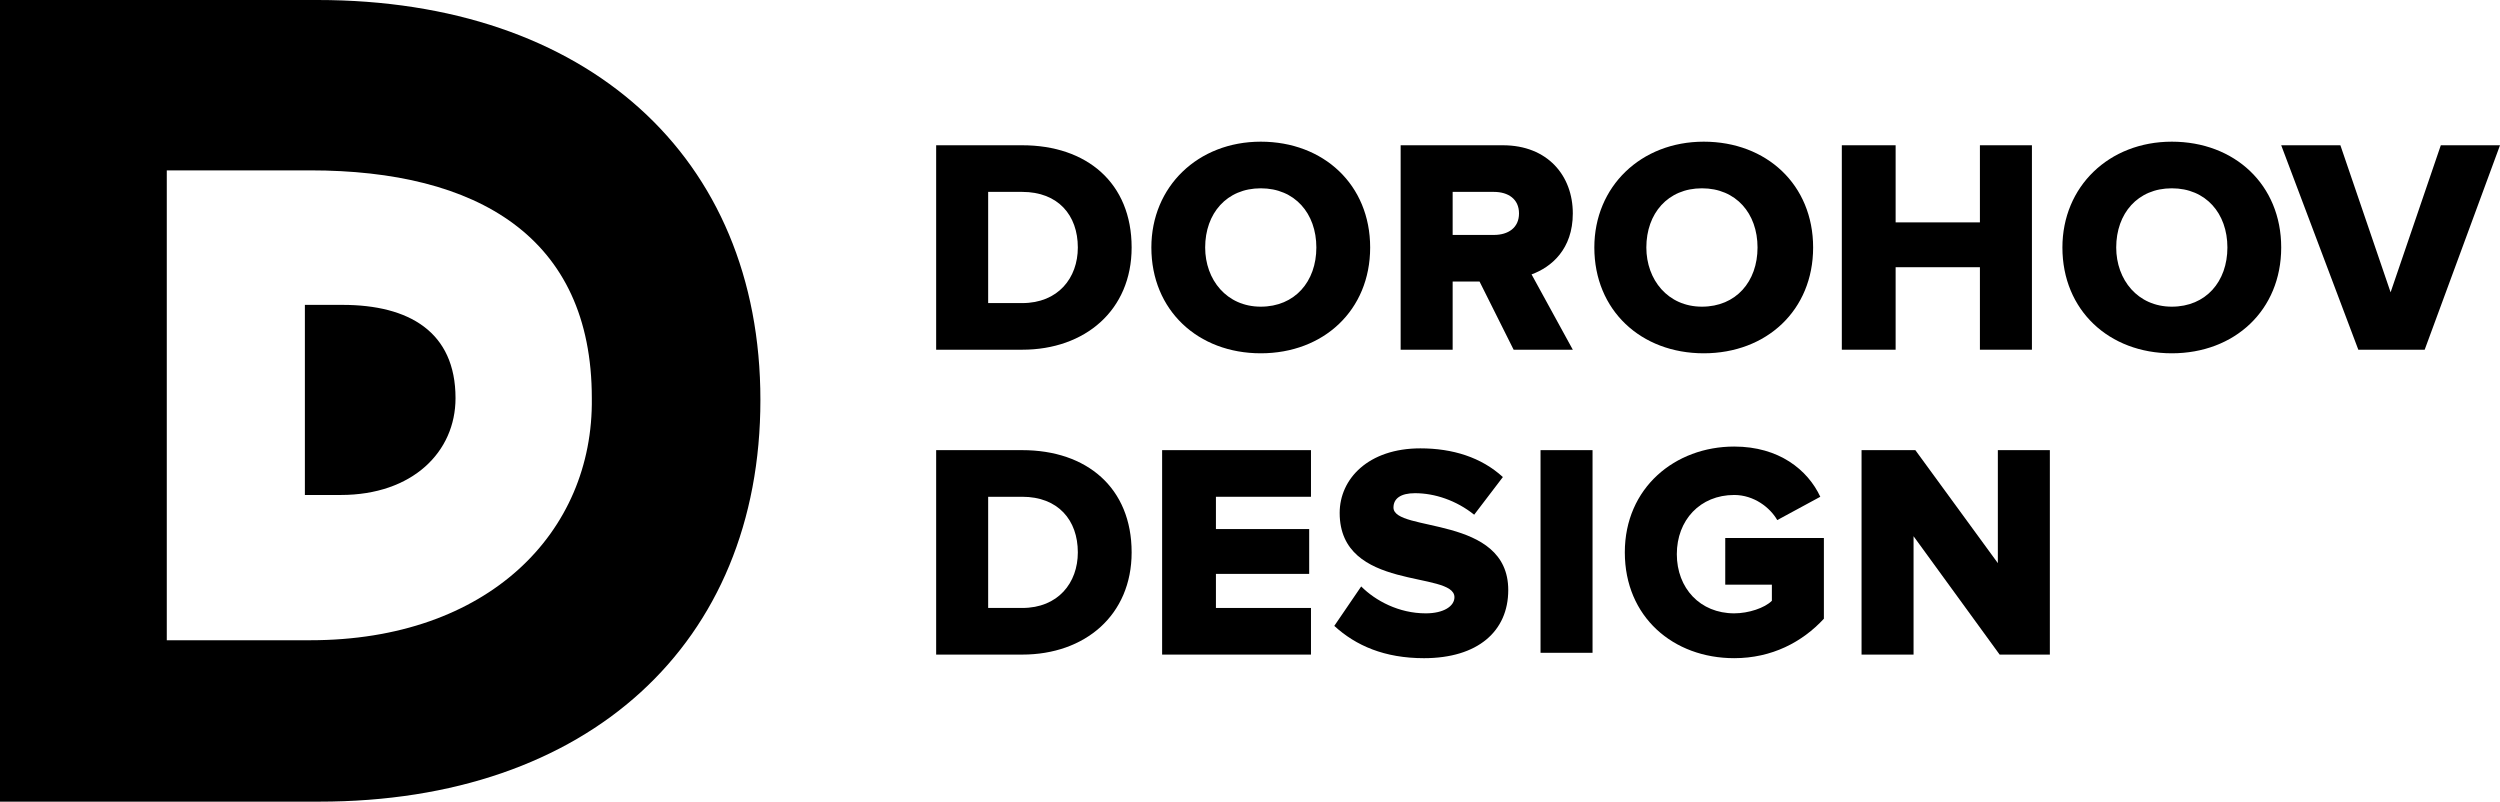 <?xml version="1.0" encoding="utf-8"?>
<!-- Generator: Adobe Illustrator 19.0.0, SVG Export Plug-In . SVG Version: 6.00 Build 0)  -->
<svg version="1.1" id="Слой_1" xmlns="http://www.w3.org/2000/svg" xmlns:xlink="http://www.w3.org/1999/xlink" x="0px" y="0px"
	 viewBox="0 0 139.4 44.7" style="enable-background:new 0 0 139.4 44.7;" xml:space="preserve">
<g id="XMLID_2_">
	<path id="XMLID_2900_" class="st0" d="M52.2,19.5V8.1H57c3.6,0,6.1,2.1,6.1,5.7c0,3.5-2.6,5.7-6.1,5.7H52.2z M60.1,13.8
		c0-1.8-1.1-3.1-3.1-3.1h-1.9v6.2H57C59,16.9,60.1,15.5,60.1,13.8"/>
	<path id="XMLID_2897_" class="st0" d="M64.2,13.8c0-3.4,2.6-5.9,6.1-5.9c3.5,0,6.1,2.4,6.1,5.9c0,3.5-2.6,5.9-6.1,5.9
		C66.8,19.7,64.2,17.3,64.2,13.8 M73.4,13.8c0-1.9-1.2-3.3-3.1-3.3c-1.9,0-3.1,1.4-3.1,3.3c0,1.8,1.2,3.3,3.1,3.3
		C72.2,17.1,73.4,15.7,73.4,13.8"/>
	<path id="XMLID_2894_" class="st0" d="M84.4,19.5l-1.9-3.8H81v3.8h-2.9V8.1h5.7c2.5,0,3.9,1.7,3.9,3.8c0,2-1.2,3-2.3,3.4l2.3,4.2
		H84.4z M84.7,11.9c0-0.8-0.6-1.2-1.4-1.2H81v2.4h2.3C84.1,13.1,84.7,12.7,84.7,11.9"/>
	<path id="XMLID_2891_" class="st0" d="M88.9,13.8c0-3.4,2.6-5.9,6.1-5.9c3.5,0,6.1,2.4,6.1,5.9c0,3.5-2.6,5.9-6.1,5.9
		C91.5,19.7,88.9,17.3,88.9,13.8 M98,13.8c0-1.9-1.2-3.3-3.1-3.3c-1.9,0-3.1,1.4-3.1,3.3c0,1.8,1.2,3.3,3.1,3.3
		C96.8,17.1,98,15.7,98,13.8"/>
	<polygon id="XMLID_2755_" class="st0" points="110.4,19.5 110.4,14.9 105.7,14.9 105.7,19.5 102.7,19.5 102.7,8.1 105.7,8.1 
		105.7,12.4 110.4,12.4 110.4,8.1 113.3,8.1 113.3,19.5 	"/>
	<path id="XMLID_2887_" class="st0" d="M115,13.8c0-3.4,2.6-5.9,6.1-5.9c3.5,0,6.1,2.4,6.1,5.9c0,3.5-2.6,5.9-6.1,5.9
		C117.6,19.7,115,17.3,115,13.8 M124.2,13.8c0-1.9-1.2-3.3-3.1-3.3c-1.9,0-3.1,1.4-3.1,3.3c0,1.8,1.2,3.3,3.1,3.3
		C123,17.1,124.2,15.7,124.2,13.8"/>
	<polygon id="XMLID_2752_" class="st0" points="131.5,19.5 127.2,8.1 130.5,8.1 133.3,16.3 136.1,8.1 139.4,8.1 135.2,19.5 	"/>
	<path id="XMLID_2883_" class="st0" d="M52.2,36.5V25.1H57c3.6,0,6.1,2.1,6.1,5.7c0,3.5-2.6,5.7-6.1,5.7H52.2z M60.1,30.8
		c0-1.8-1.1-3.1-3.1-3.1h-1.9v6.2H57C59,33.9,60.1,32.5,60.1,30.8"/>
	<polygon id="XMLID_2749_" class="st0" points="64.8,36.5 64.8,25.1 73.1,25.1 73.1,27.7 67.8,27.7 67.8,29.5 73,29.5 73,32 
		67.8,32 67.8,33.9 73.1,33.9 73.1,36.5 	"/>
	<path id="XMLID_2748_" class="st0" d="M74.4,34.9l1.5-2.2c0.8,0.8,2.1,1.5,3.6,1.5c1,0,1.6-0.4,1.6-0.9c0-1.5-6.4-0.3-6.4-4.7
		c0-1.9,1.6-3.6,4.5-3.6c1.8,0,3.4,0.5,4.6,1.6l-1.6,2.1c-1-0.8-2.2-1.2-3.3-1.2c-0.8,0-1.2,0.3-1.2,0.8c0,1.4,6.4,0.4,6.4,4.6
		c0,2.3-1.7,3.8-4.7,3.8C77.2,36.7,75.6,36,74.4,34.9"/>
	<rect id="XMLID_2747_" x="85.9" y="25.1" class="st0" width="2.9" height="11.3"/>
	<path id="XMLID_2746_" class="st0" d="M90.6,30.8c0-3.6,2.8-5.9,6.1-5.9c2.5,0,4.1,1.3,4.8,2.8L99.1,29c-0.4-0.7-1.3-1.4-2.4-1.4
		c-1.9,0-3.2,1.4-3.2,3.3c0,1.9,1.3,3.3,3.2,3.3c0.8,0,1.7-0.3,2.1-0.7v-0.9h-2.6V30h5.5v4.5c-1.2,1.3-2.9,2.2-5,2.2
		C93.3,36.7,90.6,34.4,90.6,30.8"/>
	<polygon id="XMLID_2745_" class="st0" points="111.5,36.5 106.7,29.9 106.7,36.5 103.8,36.5 103.8,25.1 106.8,25.1 111.4,31.4 
		111.4,25.1 114.3,25.1 114.3,36.5 	"/>
	<path id="XMLID_2875_" class="st0" d="M17.7,0H0v44.7h17.8c15,0,24.6-8.8,24.6-22.4C42.4,8.7,32.7,0,17.7,0 M17.3,35.7H9.3V9.5h8
		c9.3,0,15.7,3.7,15.7,12.7C33.1,29.7,27.2,35.7,17.3,35.7"/>
	<path id="XMLID_4_" class="st0" d="M19.1,17H17v10.6h2c4,0,6.4-2.4,6.4-5.4C25.4,18.5,22.8,17,19.1,17"/>
</g>
</svg>
